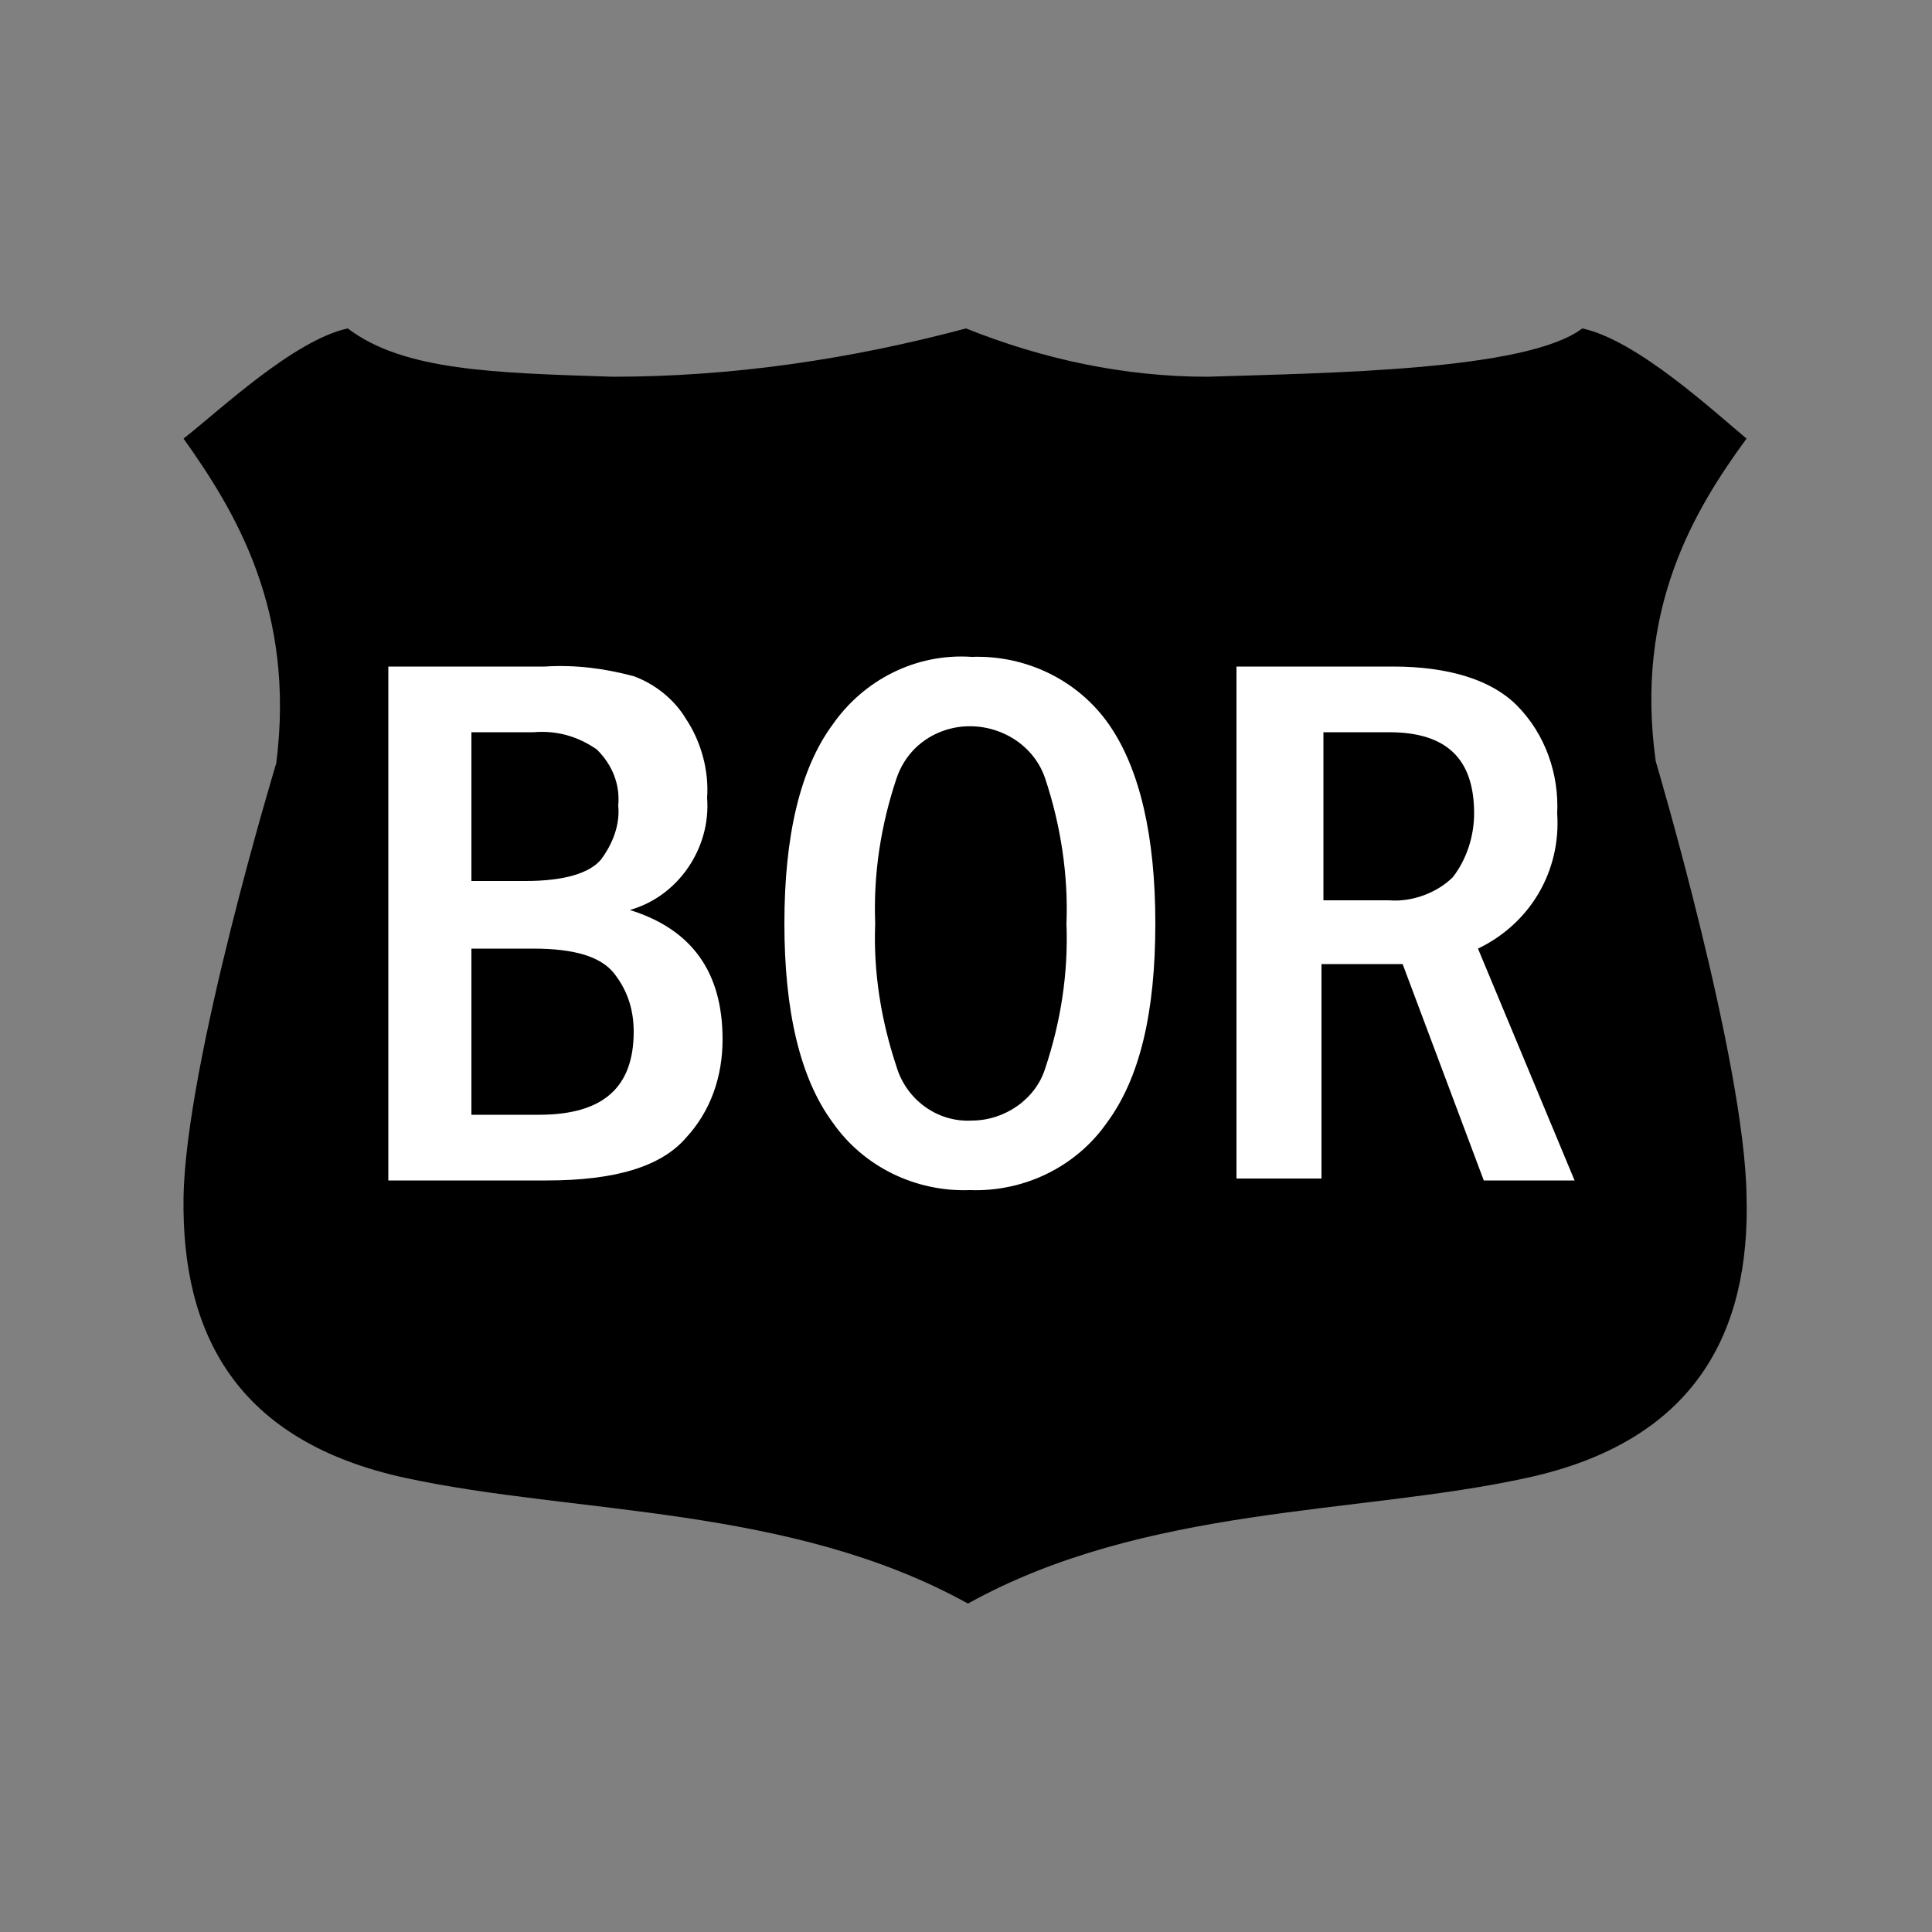 <?xml version="1.0" encoding="utf-8"?>
<!-- Generator: Adobe Illustrator 25.2.0, SVG Export Plug-In . SVG Version: 6.00 Build 0)  -->
<svg version="1.1" id="Layer_1" xmlns="http://www.w3.org/2000/svg" xmlns:xlink="http://www.w3.org/1999/xlink" x="0px" y="0px"
	 viewBox="0 0 100 100" style="enable-background:new 0 0 100 100;" xml:space="preserve">
<rect x="0" y="0" width="100" height="100" fill="#808080" stroke="none"/>
<path d="M90.4,22.7c-1.8-1.5-5.7-5.1-8.5-5.7c-2.9,2.2-13.3,2.3-19.4,2.5c-4.3,0-8.5-0.9-12.5-2.5c-6,1.6-12.1,2.5-18.3,2.5
	c-6.1-0.2-10.8-0.3-13.7-2.5c-2.8,0.6-6.7,4.3-8.5,5.7c2.7,3.8,5.8,8.9,4.8,16.8c0,0-4.7,15.5-4.8,22.5S12.2,74.6,21,76.5
	s19.9,1.4,29.1,6.5c9.2-5.1,20.2-4.6,28.9-6.5c8.8-1.9,11.6-7.6,11.4-14.6c-0.1-7-4.7-22.5-4.7-22.5C84.6,31.5,87.7,26.4,90.4,22.7z
	"/>
<path style="fill:#FFFFFF;" d="M20.1,34.5h8.1c1.6-0.1,3.1,0.1,4.6,0.5c1.1,0.4,2.1,1.2,2.7,2.2c0.8,1.2,1.2,2.7,1.1,4.1
	c0.2,2.6-1.5,5.1-4,5.8c3.2,1,4.8,3.2,4.8,6.7c0,1.9-0.6,3.7-1.9,5.1c-1.3,1.5-3.7,2.2-7.2,2.2h-8.2V34.5z M24.4,45.6h2.8
	c2,0,3.3-0.4,3.9-1.1c0.6-0.8,1-1.8,0.9-2.8c0.1-1.1-0.3-2.1-1.1-2.9c-1-0.7-2.1-1-3.3-0.9h-3.2V45.6z M24.4,57.7h3.5
	c3.3,0,4.9-1.4,4.9-4.3c0-1.1-0.3-2.1-1-3c-0.7-0.9-2.1-1.3-4.2-1.3h-3.2V57.7z"/>
<path style="fill:#FFFFFF;" d="M59.8,47.8c0,4.6-0.8,8-2.5,10.3c-1.6,2.3-4.3,3.6-7.1,3.5c-2.8,0.1-5.5-1.2-7.1-3.5
	c-1.7-2.3-2.5-5.8-2.5-10.3s0.8-8,2.5-10.3c1.6-2.3,4.3-3.7,7.2-3.5c2.8-0.1,5.5,1.2,7.1,3.5C59,39.8,59.8,43.3,59.8,47.8z
	 M55.2,47.8c0.1-2.5-0.3-5.1-1.1-7.5c-0.7-2.1-3.1-3.2-5.2-2.5c-1.2,0.4-2.1,1.3-2.5,2.5c-0.8,2.4-1.2,4.9-1.1,7.5
	c-0.1,2.5,0.3,5,1.1,7.4c0.5,1.7,2.1,2.9,3.9,2.8c1.7,0,3.3-1.1,3.8-2.7C54.9,52.9,55.3,50.4,55.2,47.8L55.2,47.8z"/>
<path style="fill:#FFFFFF;" d="M64.1,34.5h8c2.9,0,5.1,0.7,6.4,2c1.5,1.5,2.2,3.6,2.1,5.6c0.2,3-1.4,5.7-4.1,7l5,12h-4.7l-4.2-11.2
	h-4.2v11.1h-4.4V34.5z M68.5,37.9v8.7h3.4c1.2,0.1,2.5-0.4,3.3-1.2c0.7-0.9,1.1-2.1,1.1-3.3c0-2.8-1.4-4.2-4.4-4.2H68.5z"/>
</svg>
